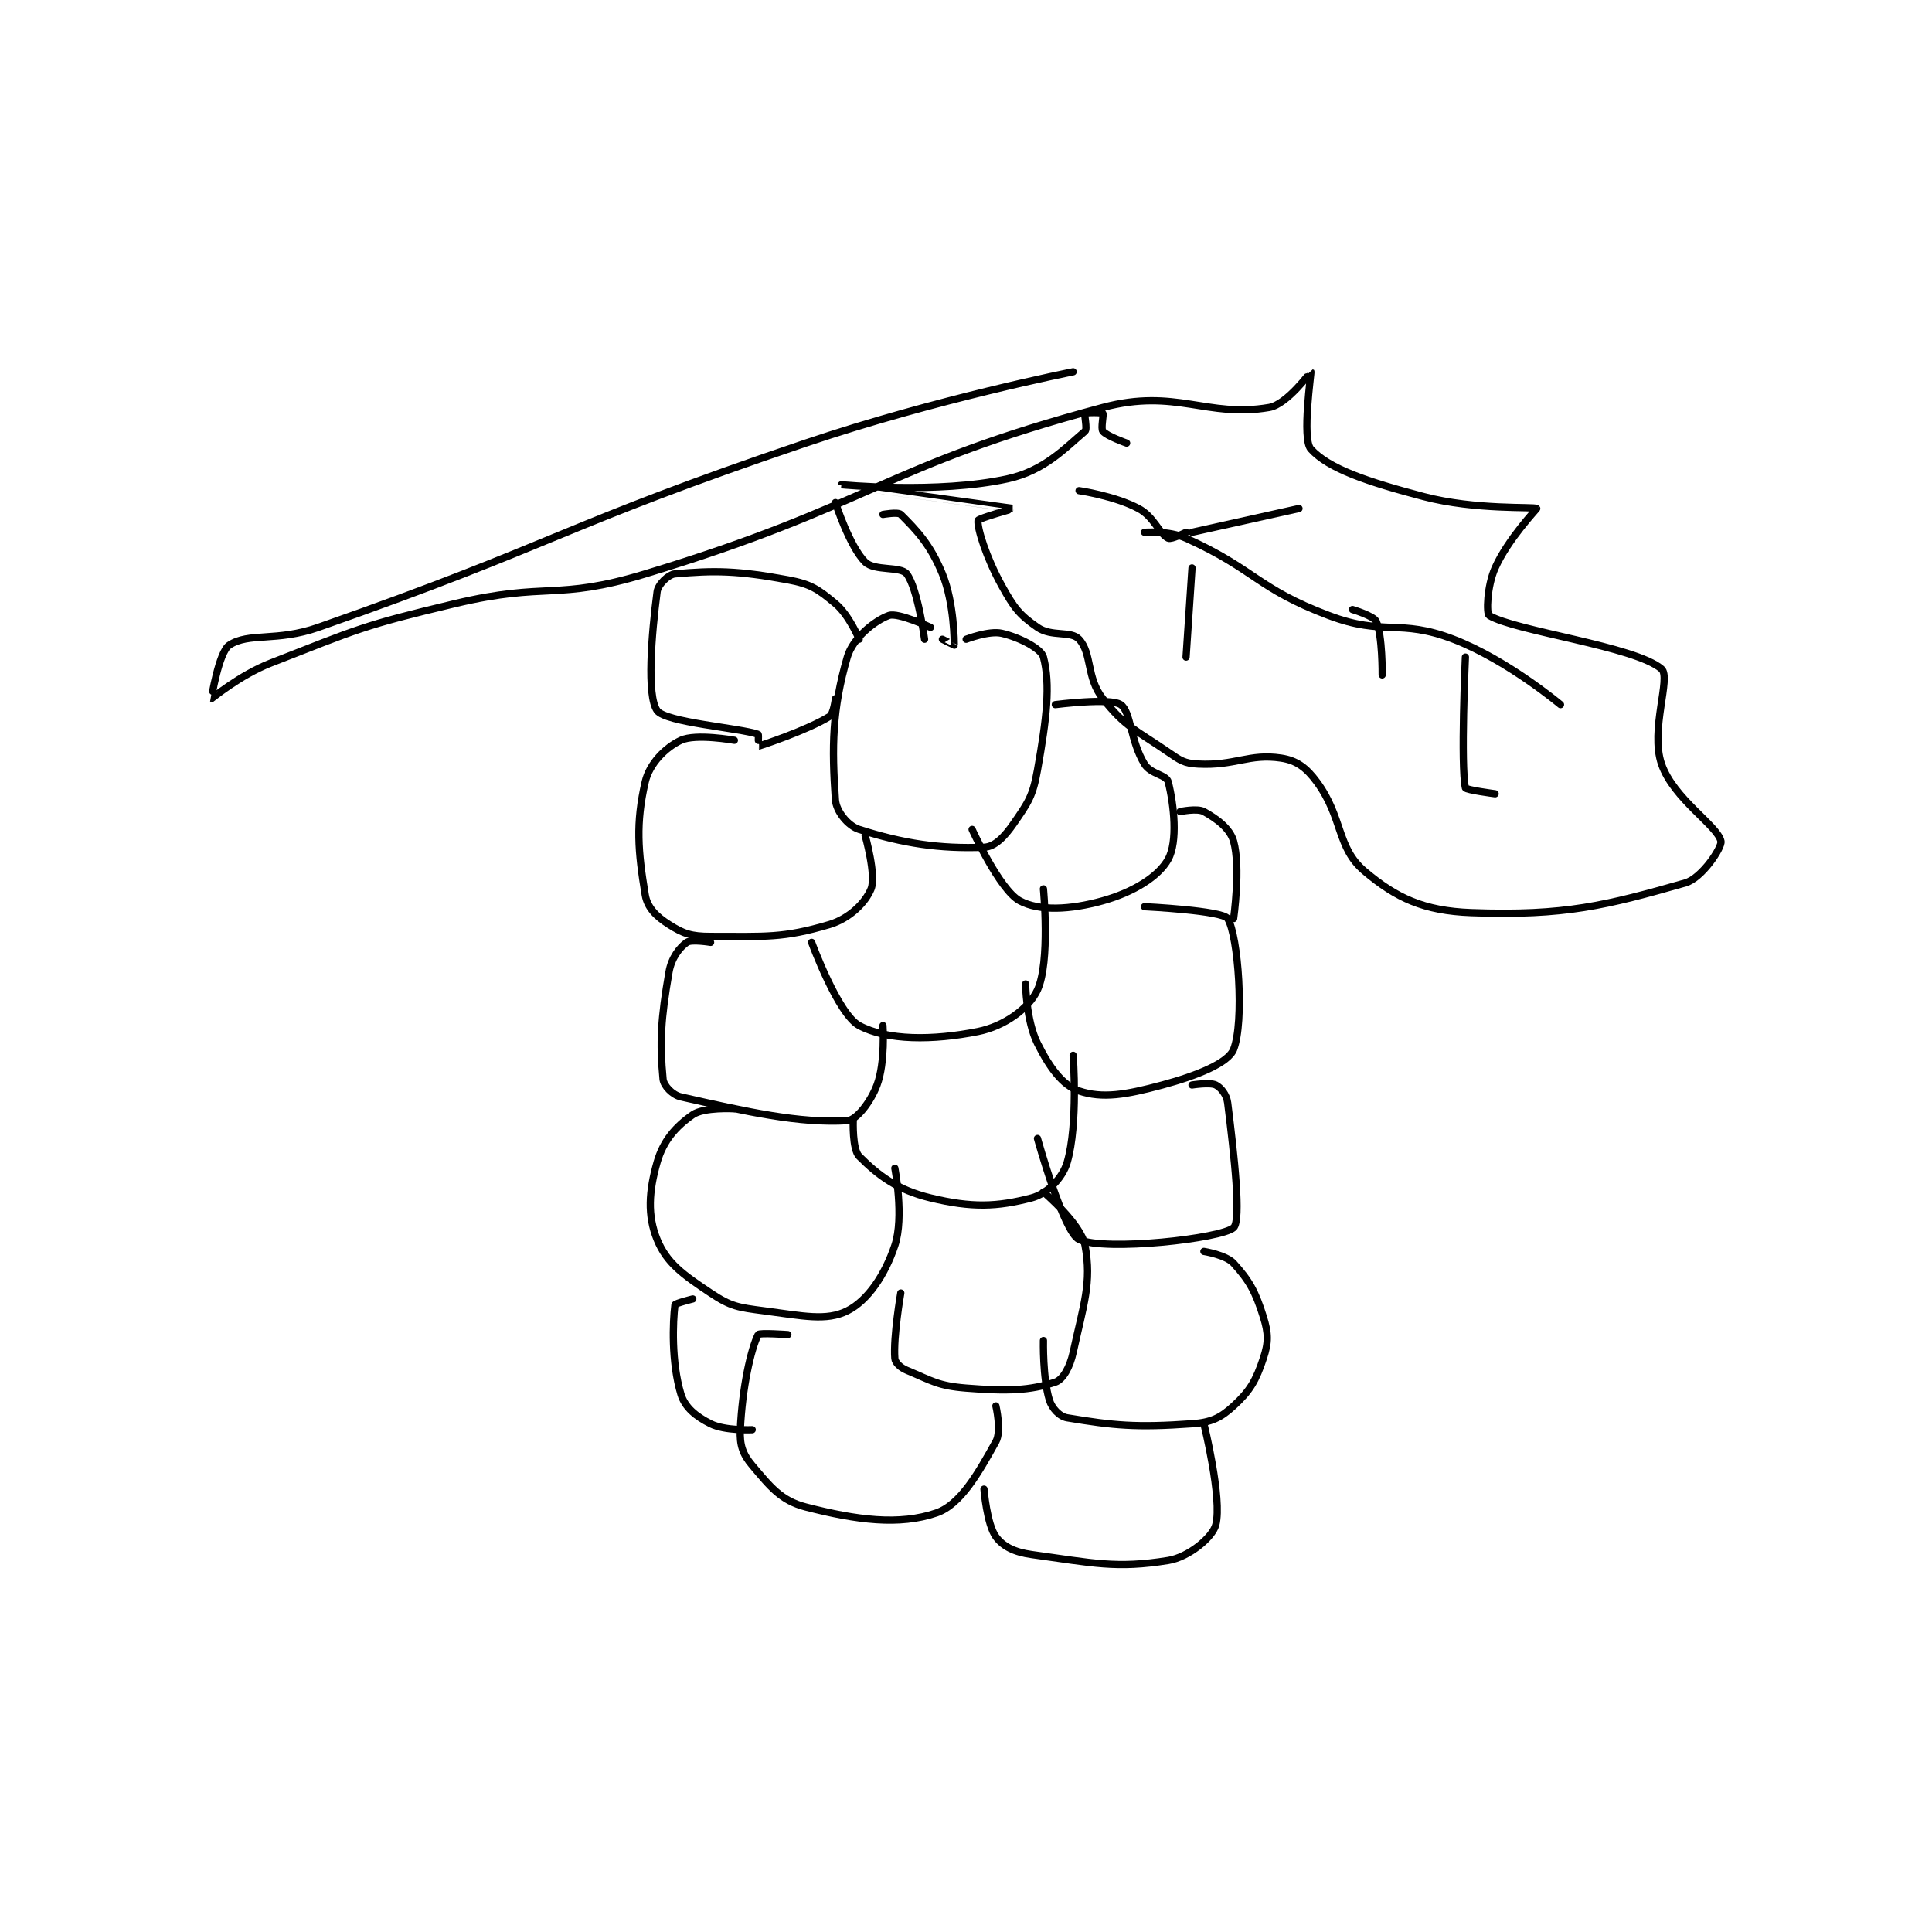 <?xml version="1.0" encoding="utf-8"?>
<!DOCTYPE svg PUBLIC "-//W3C//DTD SVG 1.1//EN" "http://www.w3.org/Graphics/SVG/1.1/DTD/svg11.dtd">
<svg viewBox="0 0 800 800" preserveAspectRatio="xMinYMin meet" xmlns="http://www.w3.org/2000/svg" version="1.1">
<g fill="none" stroke="black" stroke-linecap="round" stroke-linejoin="round" stroke-width="1.219">
<g transform="translate(87.52,153.953) scale(2.461) translate(-114,-76.133)">
<path id="0" d="M259 76.133 C259 76.133 235.897 80.719 214 88.133 C172.719 102.11 172.799 104.833 132 119.133 C124.948 121.605 120.293 119.938 117 122.133 C115.257 123.296 113.995 131.131 114 131.133 C114.046 131.153 118.783 127.169 124 125.133 C138.754 119.376 139.399 118.848 155 115.133 C170.512 111.44 171.936 114.694 187 110.133 C225.421 98.501 226.909 92.024 264 82.133 C276.296 78.855 281.477 83.937 292 82.133 C295.017 81.616 298.992 76.126 299 76.133 C299.099 76.232 297.442 87.412 299 89.133 C302.018 92.469 308.549 94.646 318 97.133 C326.744 99.434 336.651 98.785 337 99.133 C337.05 99.183 332.159 104.275 330 109.133 C328.609 112.262 328.513 116.838 329 117.133 C333.351 119.775 353.57 122.314 358 126.133 C359.662 127.566 356.019 136.389 358 142.133 C360.036 148.038 367.476 152.516 368 155.133 C368.202 156.146 364.828 161.325 362 162.133 C348.768 165.914 341.689 167.714 326 167.133 C318.002 166.837 313.388 164.693 308 160.133 C303.339 156.19 304.413 151.123 300 145.133 C298.221 142.72 296.586 141.521 294 141.133 C288.572 140.319 286.274 142.464 280 142.133 C277.703 142.012 277.066 141.553 275 140.133 C269.431 136.305 267.781 135.923 264 131.133 C261.187 127.57 262.212 123.546 260 121.133 C258.638 119.647 255.384 120.784 253 119.133 C249.916 116.998 249.055 115.833 247 112.133 C244.37 107.4 242.815 102.334 243 101.133 C243.052 100.795 249.007 99.135 249 99.133 C248.962 99.124 220 95.134 220 95.133 C220 95.133 236.234 96.716 248 94.133 C254.152 92.783 257.655 88.964 261 86.133 C261.43 85.77 260.812 83.321 261 83.133 C261.188 82.946 263.812 82.946 264 83.133 C264.188 83.321 263.617 85.654 264 86.133 C264.664 86.963 268 88.133 268 88.133 "/>
<path id="1" d="M260 96.133 C260 96.133 266.008 97.004 270 99.133 C272.638 100.54 273.429 103.348 275 104.133 C275.524 104.395 278 103.133 278 103.133 "/>
<path id="2" d="M271 103.133 C271 103.133 275.095 102.821 278 104.133 C289.646 109.393 289.939 112.577 302 117.133 C311.391 120.681 313.803 117.596 323 121.133 C332.071 124.622 341 132.133 341 132.133 "/>
<path id="3" d="M279 103.133 L297 99.133 "/>
<path id="4" d="M279 109.133 L278 124.133 "/>
<path id="5" d="M306 116.133 C306 116.133 309.572 117.191 310 118.133 C311.06 120.466 311 127.133 311 127.133 "/>
<path id="6" d="M325 124.133 C325 124.133 324.183 142.376 325 146.133 C325.077 146.49 330 147.133 330 147.133 "/>
<path id="7" d="M219 98.133 C219 98.133 221.368 105.501 224 108.133 C225.579 109.713 229.972 108.797 231 110.133 C232.852 112.542 234 121.133 234 121.133 "/>
<path id="8" d="M227 100.133 C227 100.133 229.536 99.669 230 100.133 C232.631 102.764 234.961 105.148 237 110.133 C239.032 115.101 239 121.879 239 122.133 C239 122.154 237 121.133 237 121.133 "/>
<path id="9" d="M235 119.133 C235 119.133 229.538 116.584 228 117.133 C225.675 117.963 221.94 120.895 221 124.133 C218.442 132.945 218.39 139.286 219 148.133 C219.135 150.089 221.102 152.526 223 153.133 C230.442 155.515 236.602 156.418 244 156.133 C245.826 156.063 247.444 154.381 249 152.133 C251.454 148.588 252.214 147.534 253 143.133 C254.552 134.445 255.203 128.743 254 124.133 C253.626 122.7 249.962 120.817 247 120.133 C244.843 119.636 241 121.133 241 121.133 "/>
<path id="10" d="M223 121.133 C223 121.133 221.317 117.064 219 115.133 C216.082 112.701 214.881 111.852 211 111.133 C202.482 109.556 198.53 109.54 192 110.133 C190.87 110.236 189.158 111.919 189 113.133 C188.066 120.297 187.219 130.619 189 133.133 C190.429 135.15 202.909 136.042 206 137.133 C206.119 137.175 205.978 139.139 206 139.133 C206.59 138.986 214.248 136.442 218 134.133 C218.708 133.697 219 131.133 219 131.133 "/>
<path id="11" d="M202 138.133 C202 138.133 195.518 136.958 193 138.133 C190.408 139.343 187.711 142.054 187 145.133 C185.389 152.112 185.779 156.805 187 164.133 C187.364 166.319 188.895 167.794 191 169.133 C193.425 170.677 194.743 171.133 198 171.133 C207.307 171.133 210.16 171.456 218 169.133 C221.342 168.143 224.073 165.45 225 163.133 C225.905 160.869 224 154.133 224 154.133 "/>
<path id="12" d="M256 132.133 C256 132.133 265.21 130.94 267 132.133 C268.736 133.291 268.61 138.249 271 142.133 C272.048 143.836 274.699 143.929 275 145.133 C275.979 149.049 276.621 155.186 275 158.133 C273.373 161.091 269.106 163.704 264 165.133 C258.484 166.678 253.26 166.911 250 165.133 C246.613 163.286 242 153.133 242 153.133 "/>
<path id="13" d="M215 172.133 C215 172.133 219.435 184.223 223 186.133 C227.723 188.664 235.379 188.658 243 187.133 C247.388 186.256 251.56 183.276 253 180.133 C255.171 175.397 254 163.133 254 163.133 "/>
<path id="14" d="M198 172.133 C198 172.133 194.759 171.591 194 172.133 C192.752 173.024 191.414 174.754 191 177.133 C189.638 184.966 189.413 188.971 190 195.133 C190.108 196.264 191.583 197.813 193 198.133 C204.138 200.648 212.959 202.621 221 202.133 C222.554 202.039 224.918 199.018 226 196.133 C227.425 192.333 227 186.133 227 186.133 "/>
<path id="15" d="M271 166.133 C271 166.133 284.15 166.774 285 168.133 C286.789 170.995 287.817 185.507 286 190.133 C285.099 192.427 279.874 194.552 274 196.133 C267.844 197.791 263.952 198.451 260 197.133 C257.205 196.202 255.005 193.142 253 189.133 C251.083 185.299 251 179.133 251 179.133 "/>
<path id="16" d="M222 202.133 C222 202.133 221.825 206.958 223 208.133 C226.19 211.323 229.383 213.778 235 215.133 C241.975 216.817 246.202 216.646 252 215.133 C254.58 214.46 257.207 211.853 258 209.133 C259.872 202.715 259 191.133 259 191.133 "/>
<path id="17" d="M202 200.133 C202 200.133 196.894 199.822 195 201.133 C192.159 203.1 190.039 205.496 189 209.133 C187.609 214.001 187.34 218.077 189 222.133 C190.619 226.091 193.341 228.028 198 231.133 C201.416 233.411 202.617 233.562 207 234.133 C213.534 234.986 217.469 235.899 221 234.133 C224.405 232.431 227.323 228.163 229 223.133 C230.595 218.349 229 210.133 229 210.133 "/>
<path id="18" d="M279 196.133 C279 196.133 282.033 195.65 283 196.133 C283.846 196.556 284.827 197.753 285 199.133 C286.121 208.104 287.314 218.925 286 220.133 C284.004 221.97 264.452 224.157 260 222.133 C257.387 220.946 253 205.133 253 205.133 "/>
<path id="19" d="M230 231.133 C230 231.133 228.719 238.482 229 242.133 C229.055 242.853 229.933 243.689 231 244.133 C235.237 245.899 236.23 246.752 241 247.133 C247.95 247.689 251.746 247.551 256 246.133 C257.295 245.702 258.466 243.592 259 241.133 C260.743 233.114 262.163 229.413 261 223.133 C260.321 219.466 254 214.133 254 214.133 "/>
<path id="20" d="M211 238.133 C211 238.133 206.175 237.783 206 238.133 C204.773 240.588 203.321 247.063 203 254.133 C202.882 256.722 203.409 258.253 205 260.133 C208.024 263.707 209.821 266.055 214 267.133 C222.607 269.354 229.766 270.276 236 268.133 C240.066 266.736 243.087 261.376 246 256.133 C246.995 254.341 246 250.133 246 250.133 "/>
<path id="21" d="M281 224.133 C281 224.133 284.716 224.721 286 226.133 C288.657 229.056 289.68 230.908 291 235.133 C291.875 237.933 291.897 239.444 291 242.133 C289.762 245.847 288.779 247.586 286 250.133 C283.803 252.147 282.237 252.902 279 253.133 C269.61 253.804 265.793 253.432 258 252.133 C256.711 251.919 255.434 250.543 255 249.133 C253.86 245.429 254 239.133 254 239.133 "/>
<path id="22" d="M244 264.133 C244 264.133 244.468 270.027 246 272.133 C247.193 273.774 249.121 274.736 252 275.133 C262.387 276.566 266.252 277.544 275 276.133 C278.435 275.579 282.443 272.27 283 270.133 C284.136 265.78 281 253.133 281 253.133 "/>
<path id="23" d="M195 232.133 C195 232.133 192.033 232.868 192 233.133 C191.641 236.005 191.383 242.744 193 248.133 C193.687 250.423 195.57 251.918 198 253.133 C200.43 254.348 205 254.133 205 254.133 "/>
<path id="24" d="M277 150.133 C277 150.133 279.887 149.515 281 150.133 C283.165 151.336 285.4 152.973 286 155.133 C287.221 159.53 286 168.133 286 168.133 "/>
</g>
</g>
</svg>
